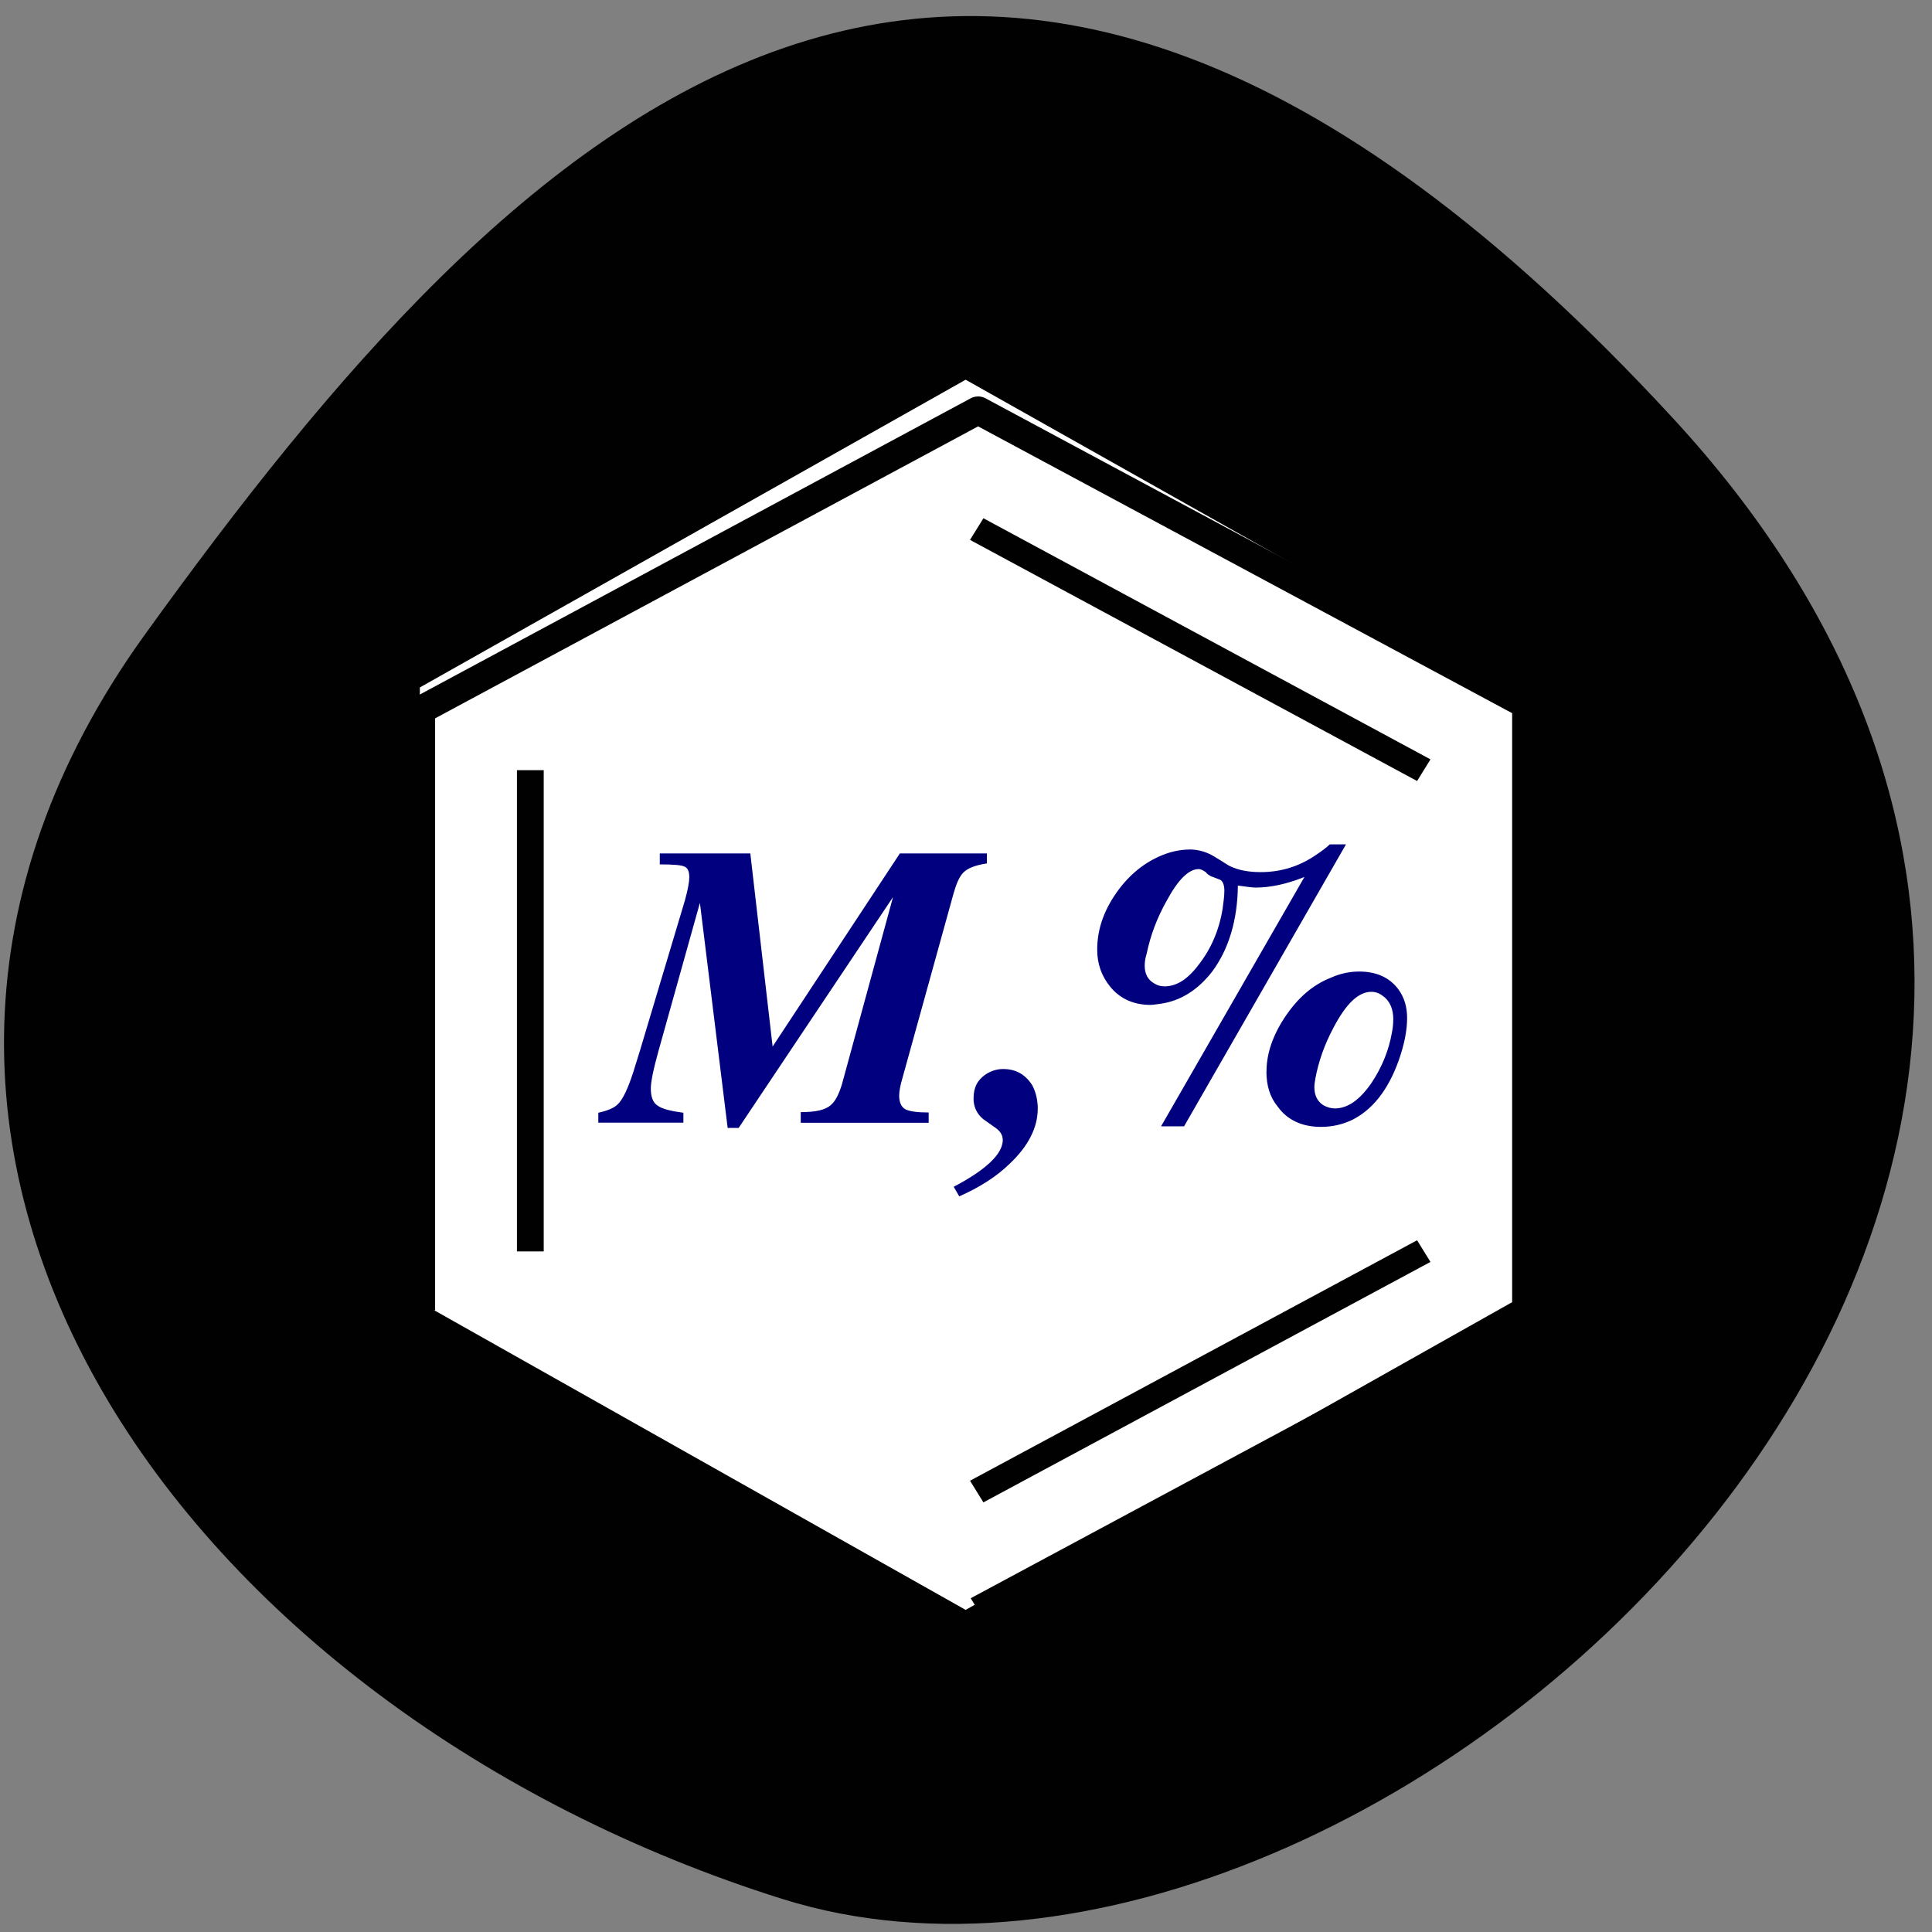 <svg xmlns="http://www.w3.org/2000/svg" viewBox="0 0 22 22"><rect x="0" y="0" width="22" height="22" fill="#808080" stroke="none"/><path d="m 19.05 4.762 c 8.01 8.684 -3.352 18.992 -10.137 16.863 c -6.781 -2.129 -11.484 -8.539 -7.266 -14.395 c 4.219 -5.852 9.398 -11.152 17.402 -2.469" fill="#010101"/><path d="m 4.781 14.828 v -7 l 6.215 -3.504 l 6.223 3.504 v 7 l -6.223 3.504 m -6.215 0 m 12.438 -14.01" fill="#fff" fill-rule="evenodd"/><g fill="none" stroke="#010101" stroke-linejoin="round" stroke-miterlimit="10" transform="matrix(0.015 0 0 -0.014 4.612 18.5)"><path d="m 11.551 255.68 v 487.99 l 423.51 244 l 424.04 -244 v -487.99 l -424.04 -244" stroke-width="22.592"/><g stroke-width="20.333"><path d="m 434 891.1 l 339.39 -196.12"/><path d="m 95.13 694.98 v -391.43"/><path d="m 434 108.25 l 339.39 195.58"/></g></g><g fill="#01017f" fill-rule="evenodd"><path d="m 11.238 9.719 v 0.113 c -0.133 0.02 -0.223 0.055 -0.273 0.109 c -0.043 0.047 -0.074 0.121 -0.105 0.227 l -0.582 2.102 c -0.027 0.09 -0.039 0.16 -0.039 0.207 c 0 0.078 0.027 0.133 0.074 0.156 c 0.047 0.023 0.133 0.035 0.262 0.035 v 0.117 h -1.457 v -0.121 c 0.164 0 0.281 -0.023 0.344 -0.082 c 0.051 -0.043 0.09 -0.121 0.125 -0.234 l 0.582 -2.133 l -1.758 2.629 h -0.125 l -0.316 -2.563 l -0.473 1.691 c -0.059 0.211 -0.086 0.352 -0.086 0.422 c 0 0.094 0.023 0.164 0.082 0.199 c 0.051 0.035 0.145 0.059 0.289 0.078 v 0.113 h -0.969 v -0.113 c 0.105 -0.023 0.18 -0.055 0.219 -0.094 c 0.059 -0.055 0.117 -0.176 0.18 -0.371 c 0.02 -0.063 0.043 -0.141 0.074 -0.238 l 0.512 -1.711 c 0.035 -0.125 0.051 -0.215 0.051 -0.266 c 0 -0.066 -0.016 -0.105 -0.051 -0.121 c -0.035 -0.02 -0.133 -0.027 -0.285 -0.027 v -0.125 h 1.031 l 0.254 2.199 l 1.449 -2.199 h 0.992"/><path d="m 11.418 12.977 c 0 -0.059 -0.035 -0.105 -0.102 -0.148 l -0.121 -0.086 c -0.074 -0.063 -0.109 -0.141 -0.109 -0.234 c 0 -0.125 0.043 -0.211 0.141 -0.277 c 0.055 -0.035 0.121 -0.059 0.195 -0.059 c 0.148 0 0.254 0.063 0.332 0.184 c 0.039 0.074 0.063 0.164 0.063 0.266 c 0 0.215 -0.105 0.426 -0.32 0.629 c -0.152 0.148 -0.344 0.27 -0.574 0.371 l -0.063 -0.109 c 0.371 -0.195 0.559 -0.375 0.559 -0.535"/><path d="m 14.422 12.199 c 0 -0.199 0.07 -0.406 0.207 -0.613 c 0.145 -0.219 0.316 -0.371 0.527 -0.453 c 0.102 -0.047 0.215 -0.07 0.32 -0.07 c 0.195 0 0.344 0.066 0.445 0.199 c 0.07 0.094 0.102 0.203 0.102 0.332 c 0 0.137 -0.031 0.301 -0.098 0.488 c -0.121 0.336 -0.301 0.559 -0.531 0.672 c -0.109 0.051 -0.223 0.078 -0.352 0.078 c -0.215 0 -0.383 -0.078 -0.492 -0.23 c -0.09 -0.109 -0.129 -0.242 -0.129 -0.402 m 1.445 -0.59 c 0 -0.125 -0.043 -0.219 -0.125 -0.273 c -0.035 -0.027 -0.078 -0.043 -0.125 -0.043 c -0.148 0 -0.289 0.137 -0.43 0.406 c -0.105 0.195 -0.172 0.391 -0.207 0.578 c -0.008 0.043 -0.012 0.074 -0.012 0.102 c 0 0.094 0.035 0.164 0.105 0.207 c 0.043 0.023 0.086 0.035 0.129 0.035 c 0.145 0 0.285 -0.098 0.418 -0.293 c 0.117 -0.176 0.195 -0.367 0.23 -0.566 c 0.012 -0.059 0.016 -0.105 0.016 -0.152 m -2.32 -1.938 c 0.105 0 0.207 0.031 0.297 0.09 c 0.094 0.055 0.145 0.094 0.168 0.102 c 0.09 0.043 0.207 0.066 0.344 0.066 c 0.234 0 0.449 -0.066 0.648 -0.207 c 0.047 -0.031 0.094 -0.066 0.141 -0.109 h 0.184 l -1.844 3.211 h -0.262 l 1.633 -2.84 c -0.203 0.082 -0.391 0.121 -0.555 0.121 c -0.035 0 -0.098 -0.008 -0.203 -0.023 c -0.004 0.395 -0.105 0.727 -0.293 0.98 c -0.164 0.211 -0.363 0.336 -0.594 0.367 c -0.039 0.004 -0.074 0.012 -0.109 0.012 c -0.191 0 -0.348 -0.07 -0.461 -0.211 c -0.094 -0.117 -0.145 -0.254 -0.145 -0.418 c 0 -0.246 0.086 -0.473 0.25 -0.691 c 0.148 -0.195 0.328 -0.328 0.535 -0.402 c 0.09 -0.031 0.18 -0.047 0.266 -0.047 m 0.102 0.223 c -0.109 0 -0.23 0.117 -0.359 0.355 c -0.113 0.199 -0.188 0.402 -0.23 0.605 c -0.02 0.063 -0.023 0.109 -0.023 0.141 c 0 0.094 0.039 0.164 0.113 0.203 c 0.031 0.02 0.07 0.031 0.113 0.031 c 0.137 0 0.266 -0.082 0.391 -0.25 c 0.137 -0.176 0.23 -0.387 0.27 -0.633 c 0.008 -0.066 0.02 -0.137 0.02 -0.207 c 0 -0.066 -0.02 -0.113 -0.051 -0.125 l -0.102 -0.039 c -0.02 -0.012 -0.043 -0.023 -0.059 -0.047 c -0.035 -0.023 -0.059 -0.035 -0.082 -0.035"/></g></svg>